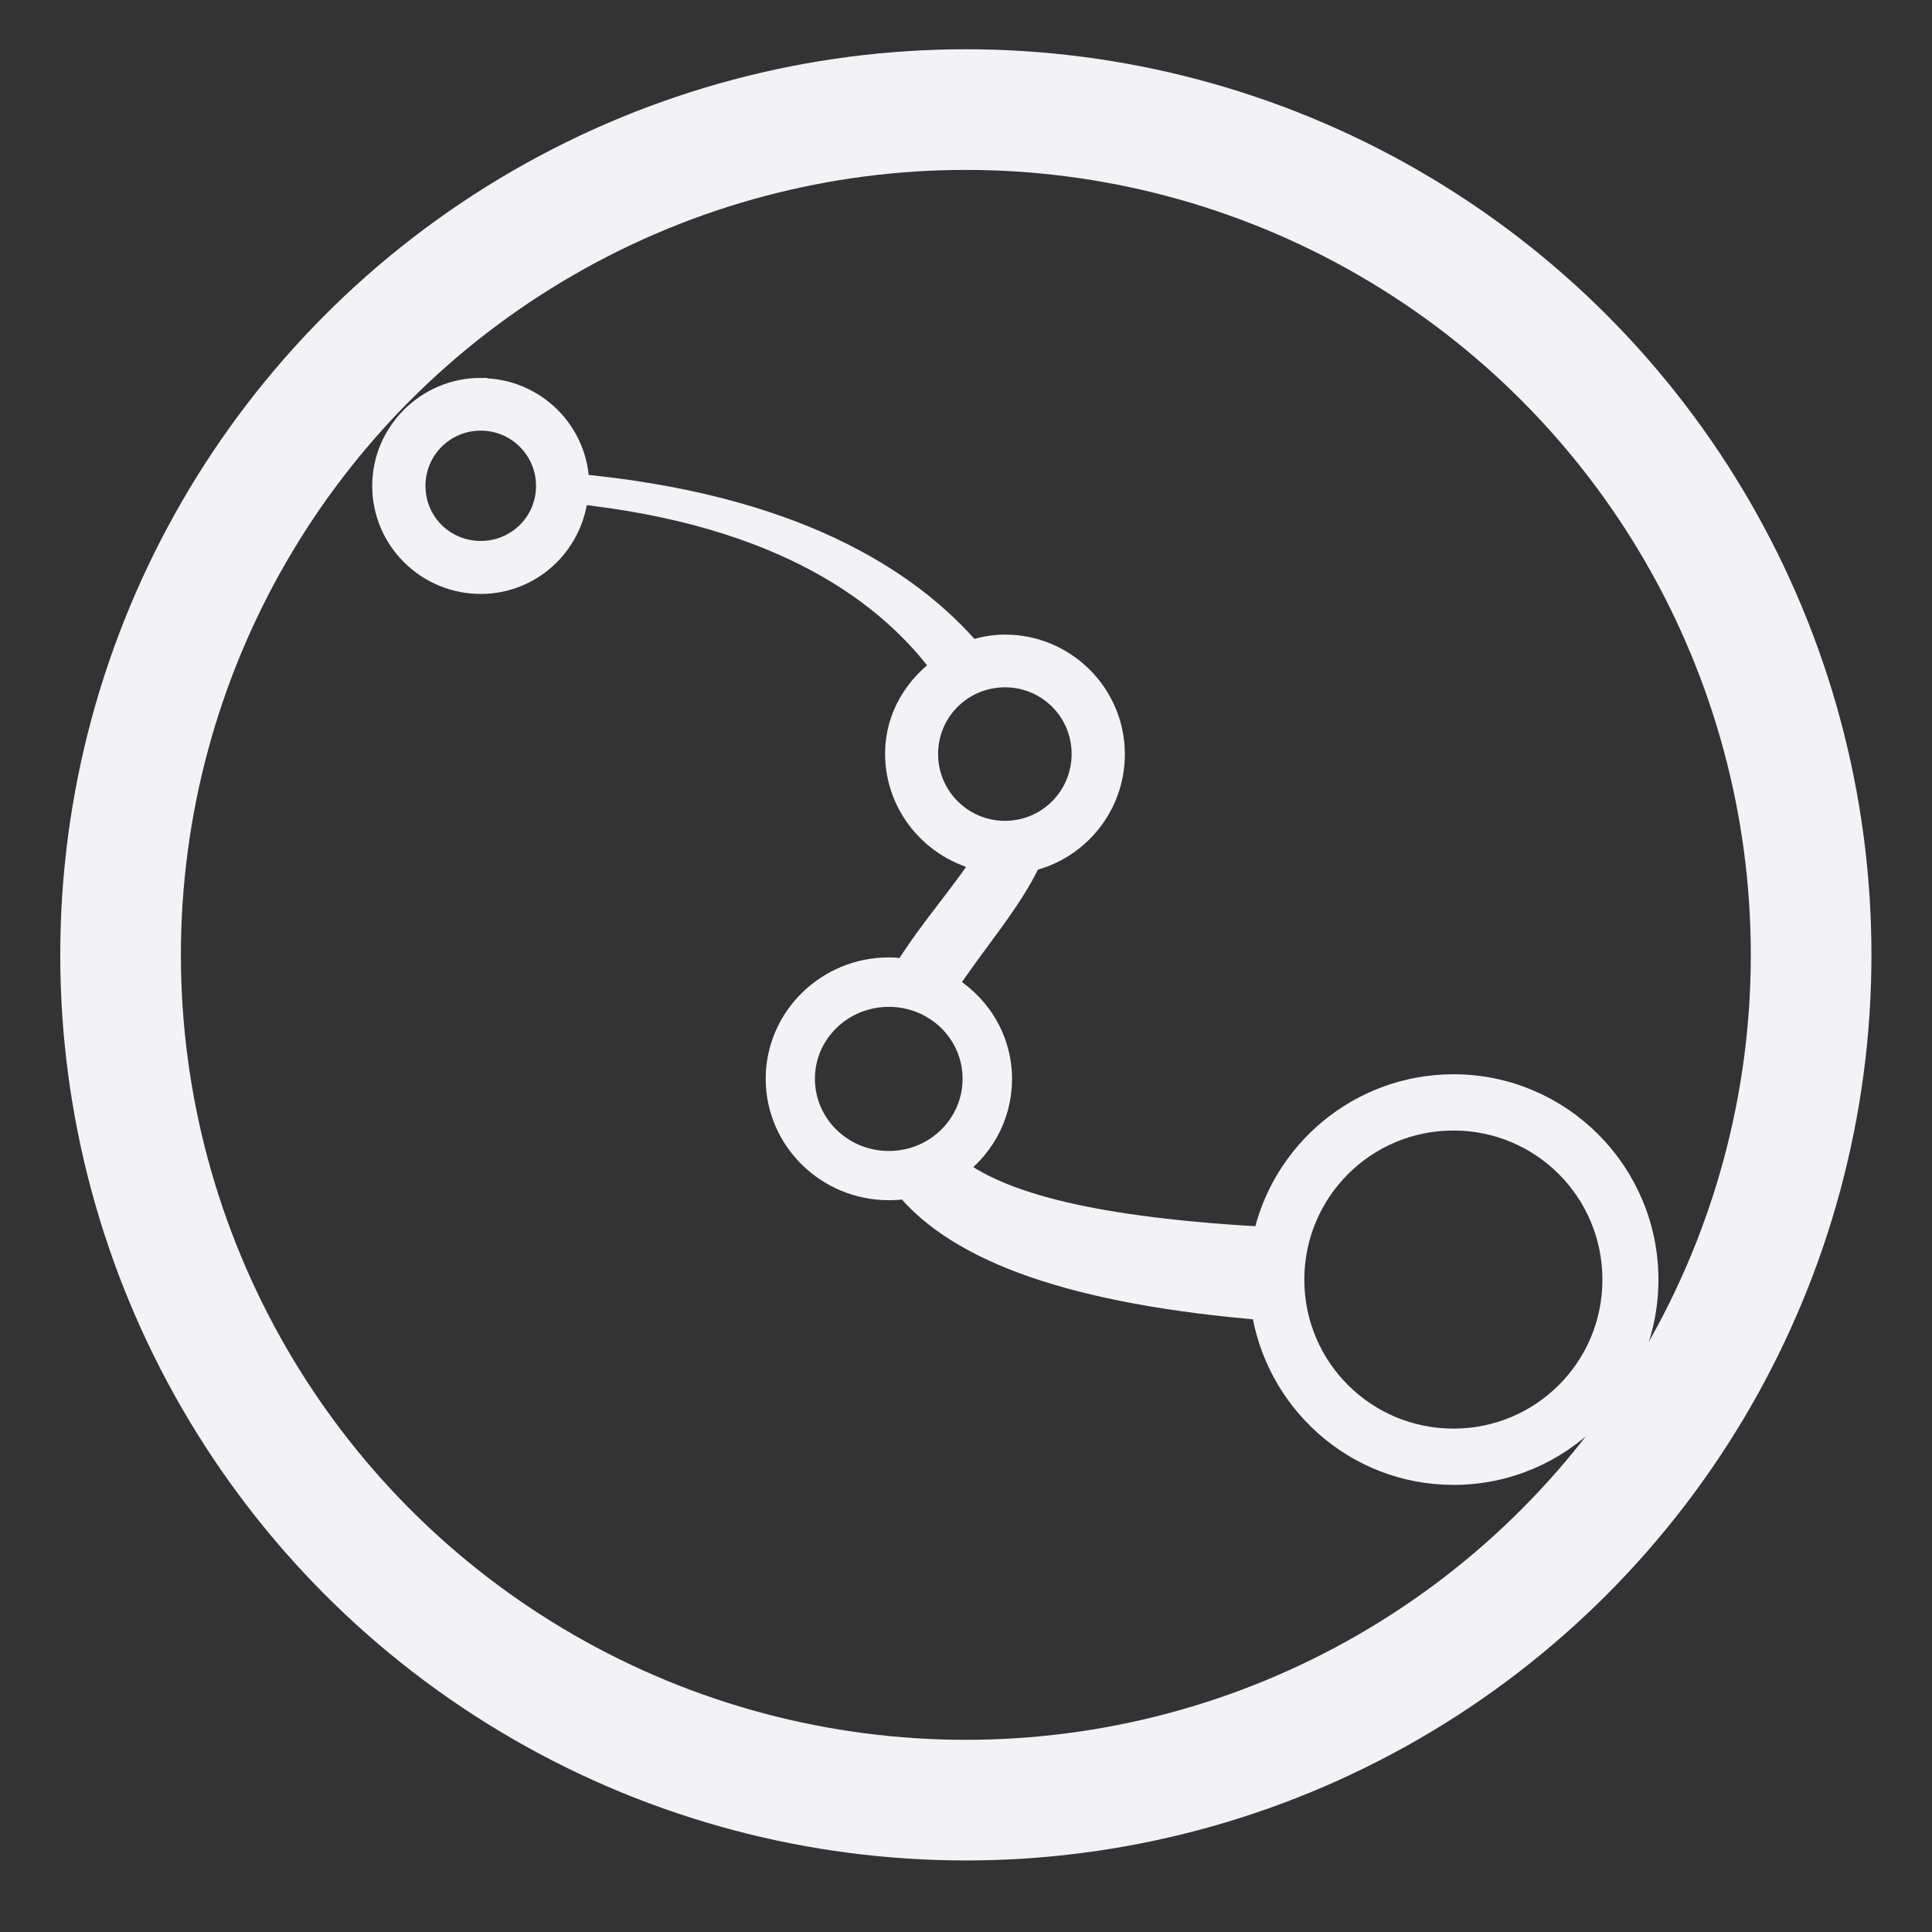 <svg id="svg1140" height="16" viewBox="0 0 4.233 4.233" width="16" xmlns="http://www.w3.org/2000/svg">
  <rect x="0" y="0" width="4.233" height="4.233" fill="#333333" stroke="none"/>
  <g id="g2625" stroke="#f2f2f7" transform="matrix(.553 0 0 .553 -1.548 -158.305)">
    <path id="path980" d="m4.704 287.822c-.204 0-.371.166-.371.369 0 .204.167.369.371.369.2 0 .361-.16.368-.358.838.087 1.263.407 1.483.711-.112.075-.19.195-.19.339 0 .208.156.381.356.411-.079.135-.221.287-.328.462-.023-.004-.047-.007-.072-.007-.236 0-.429.189-.429.422 0 .233.193.422.429.422.026 0 .051-.002.075-.007.209.257.663.421 1.418.483.05.367.363.652.744.652.416 0 .753-.338.753-.754 0-.416-.337-.755-.753-.755-.364 0-.67.26-.739.605-.674-.037-1.065-.132-1.262-.294.116-.075.193-.204.193-.351-0-.159-.09-.295-.222-.367.116-.179.268-.348.342-.513.187-.041.327-.208.327-.407 0-.229-.187-.415-.416-.415-.049 0-.096.01-.14.026-.251-.296-.714-.586-1.568-.664 0-.003.002-.006.002-.009 0-.204-.166-.369-.37-.369zm0 .091c.154 0 .278.125.278.278 0 .154-.124.277-.278.277-.154 0-.278-.123-.278-.277 0-.154.124-.278.278-.278zm2.077 1.017c.179 0 .323.144.323.323 0 .179-.144.324-.323.324-.179 0-.324-.145-.324-.324 0-.179.145-.323.324-.323zm-.46 1.266c.195 0 .351.154.351.344s-.156.345-.351.345c-.195 0-.352-.155-.352-.345s.157-.344.352-.344zm2.237.49c.359 0 .649.29.649.65 0 .359-.29.649-.649.649-.359 0-.65-.29-.65-.649 0-.359.29-.65.65-.65z" fill="#f2f2f7" stroke-width=".118"/>
    <circle id="path814" cx="6.626" cy="290.049" fill="none" r="3.349" stroke-linejoin="bevel" stroke-width=".478"/>
  </g>
</svg>
